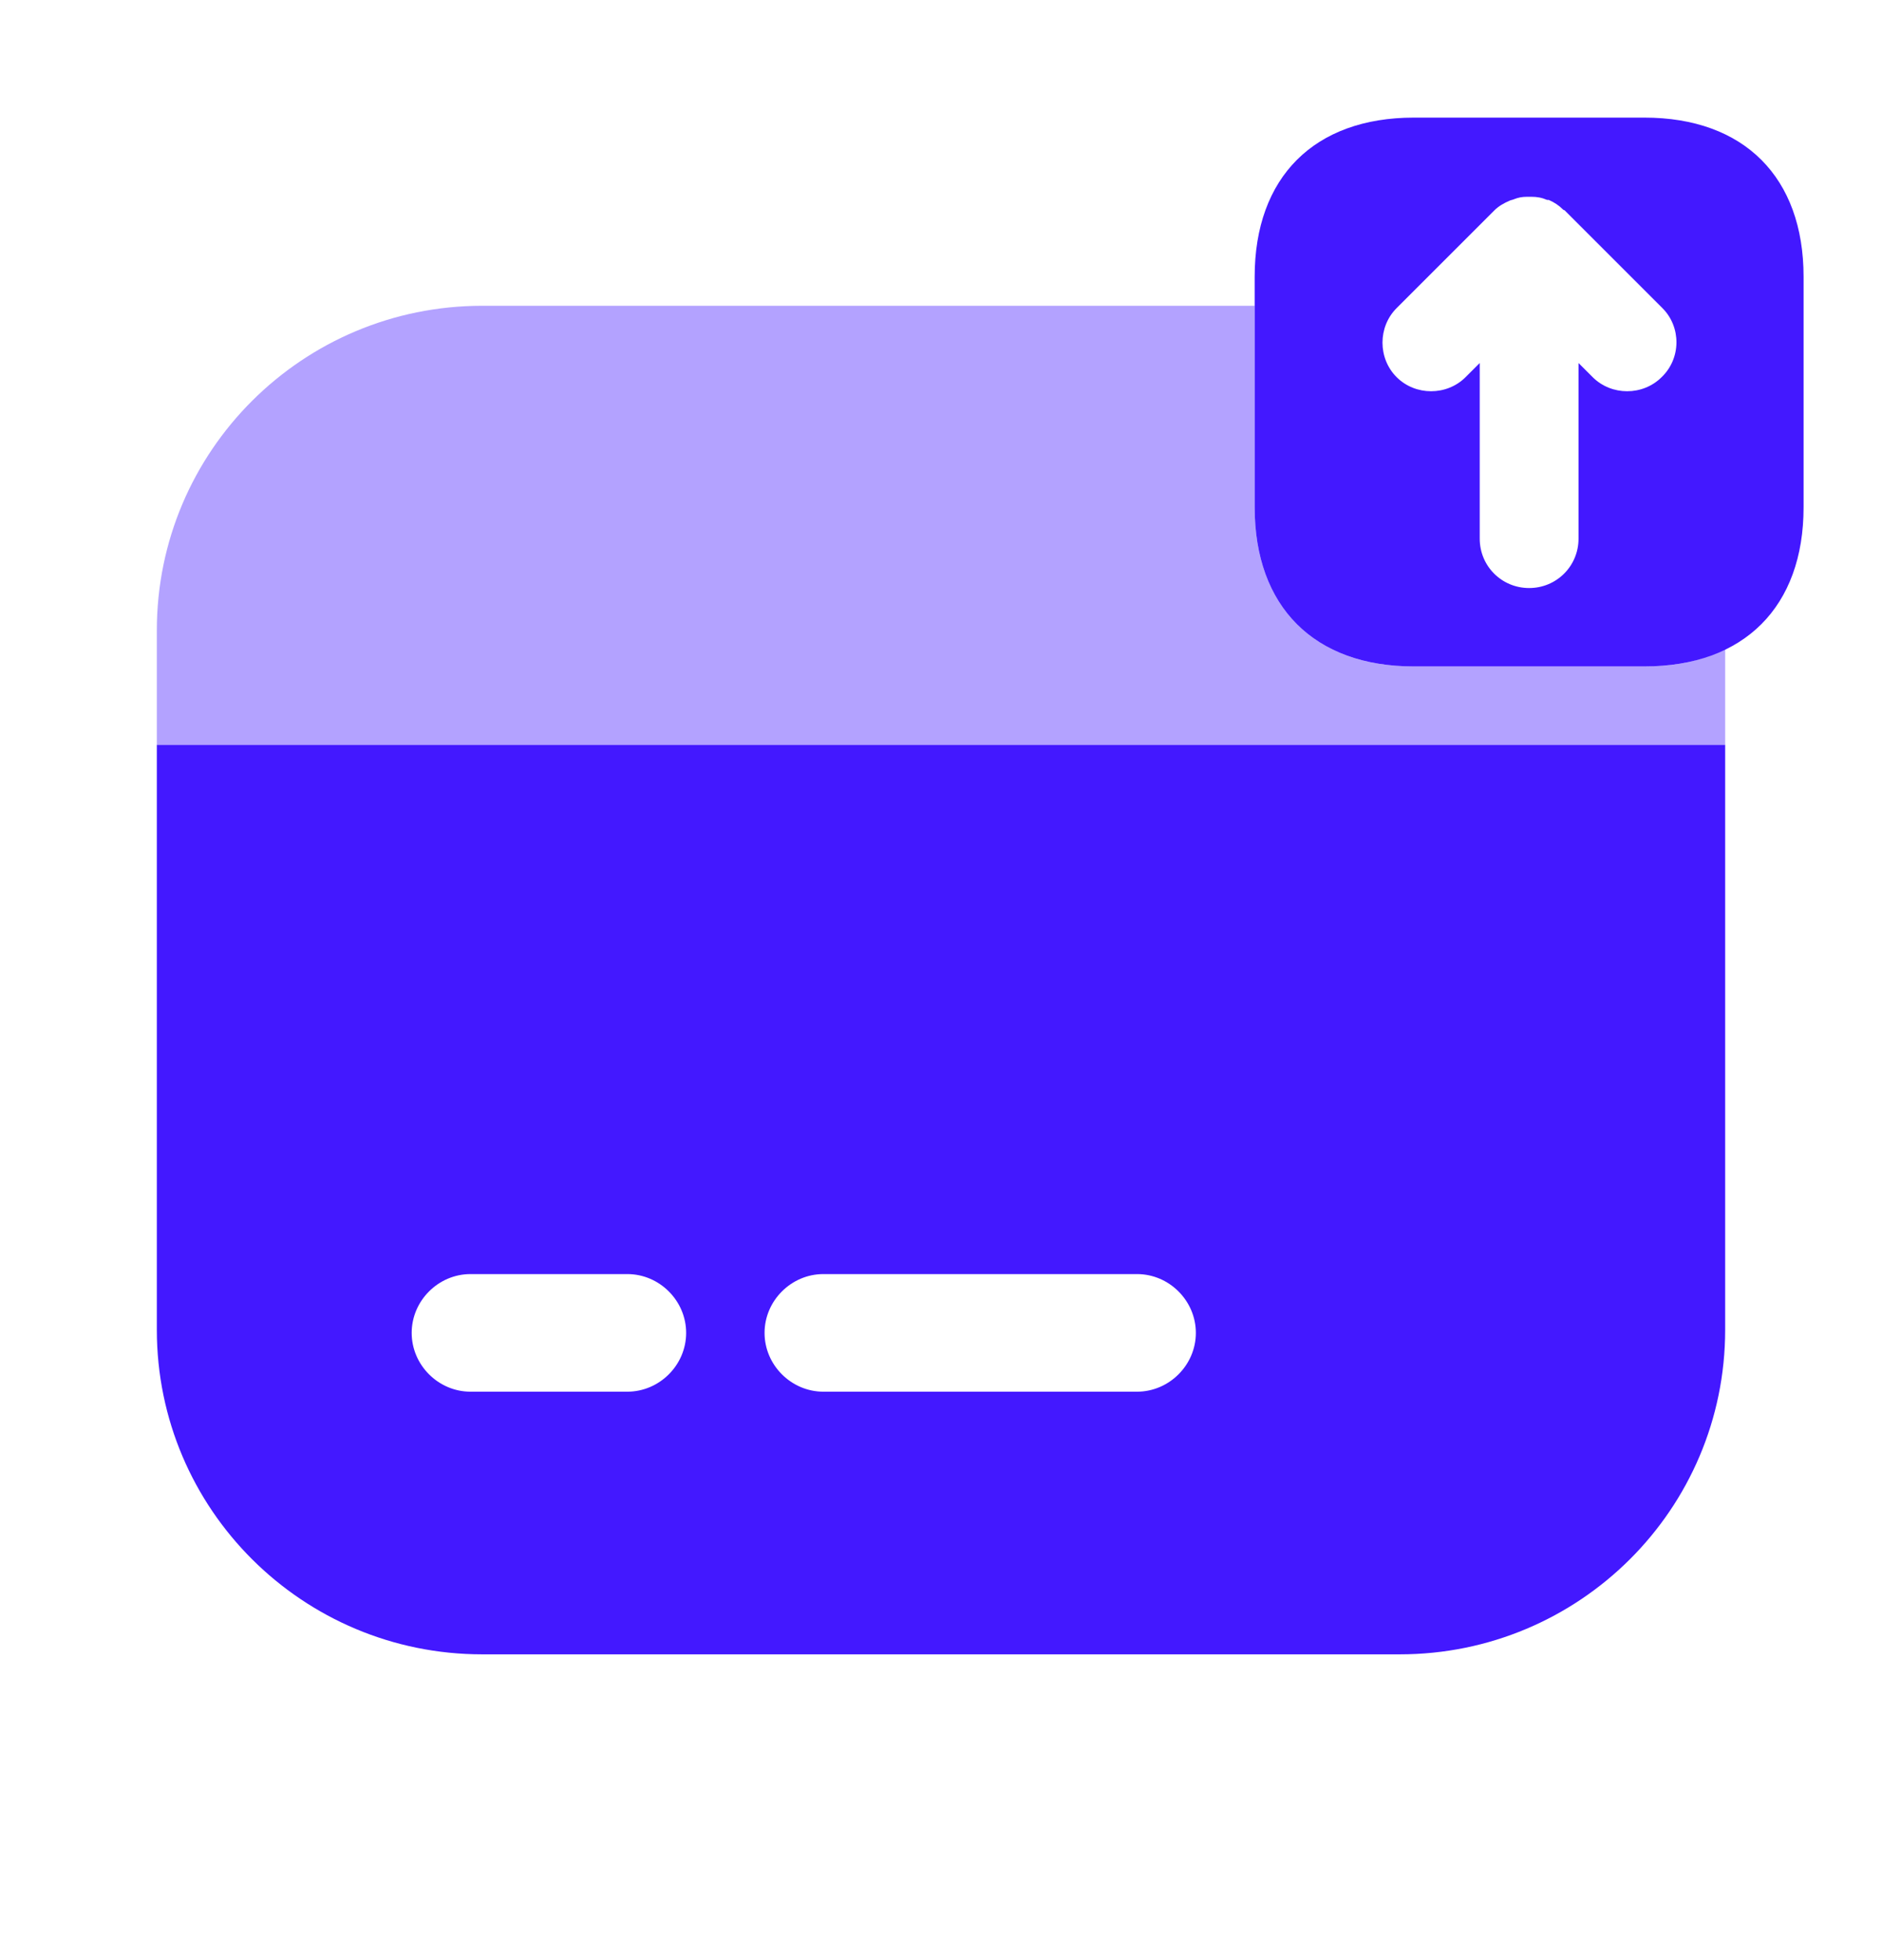 <svg width="24" height="25" viewBox="0 0 24 25" fill="none" xmlns="http://www.w3.org/2000/svg">
<path d="M20.97 1.5H18.03C16.76 1.5 16 2.26 16 3.53V6.47C16 7.74 16.76 8.5 18.03 8.5H20.97C22.24 8.5 23 7.74 23 6.47V3.53C23 2.26 22.24 1.5 20.97 1.5ZM21.19 4.81C21.07 4.93 20.91 4.99 20.75 4.99C20.59 4.99 20.43 4.93 20.31 4.81L20.13 4.63V6.87C20.13 7.22 19.85 7.5 19.5 7.5C19.15 7.5 18.87 7.22 18.87 6.87V4.63L18.69 4.81C18.45 5.05 18.05 5.05 17.81 4.81C17.57 4.57 17.57 4.17 17.81 3.93L19.06 2.68C19.11 2.63 19.18 2.59 19.25 2.56C19.27 2.55 19.29 2.55 19.31 2.54C19.36 2.52 19.41 2.51 19.47 2.51C19.49 2.51 19.51 2.51 19.53 2.51C19.6 2.51 19.66 2.52 19.73 2.55C19.74 2.55 19.74 2.55 19.75 2.55C19.82 2.58 19.88 2.62 19.93 2.67C19.94 2.68 19.94 2.68 19.95 2.68L21.2 3.93C21.44 4.17 21.44 4.57 21.19 4.81Z" fill="#4318FF"/>
<path opacity="0.4" d="M22 8.27V9.5H2V8.04C2 5.75 3.86 3.9 6.15 3.9H16V6.47C16 7.74 16.76 8.5 18.03 8.5H20.97C21.37 8.5 21.71 8.43 22 8.27Z" fill="#4318FF"/>
<path d="M2 9.5V16.96C2 19.25 3.86 21.1 6.15 21.1H17.85C20.14 21.1 22 19.25 22 16.96V9.5H2ZM8 17.75H6C5.59 17.75 5.25 17.41 5.25 17C5.25 16.59 5.59 16.25 6 16.25H8C8.41 16.25 8.75 16.59 8.75 17C8.75 17.41 8.41 17.75 8 17.75ZM14.5 17.75H10.5C10.09 17.75 9.75 17.41 9.75 17C9.75 16.59 10.09 16.25 10.5 16.25H14.5C14.91 16.25 15.25 16.59 15.25 17C15.25 17.41 14.91 17.75 14.5 17.75Z" fill="#4318FF"/>
</svg>
